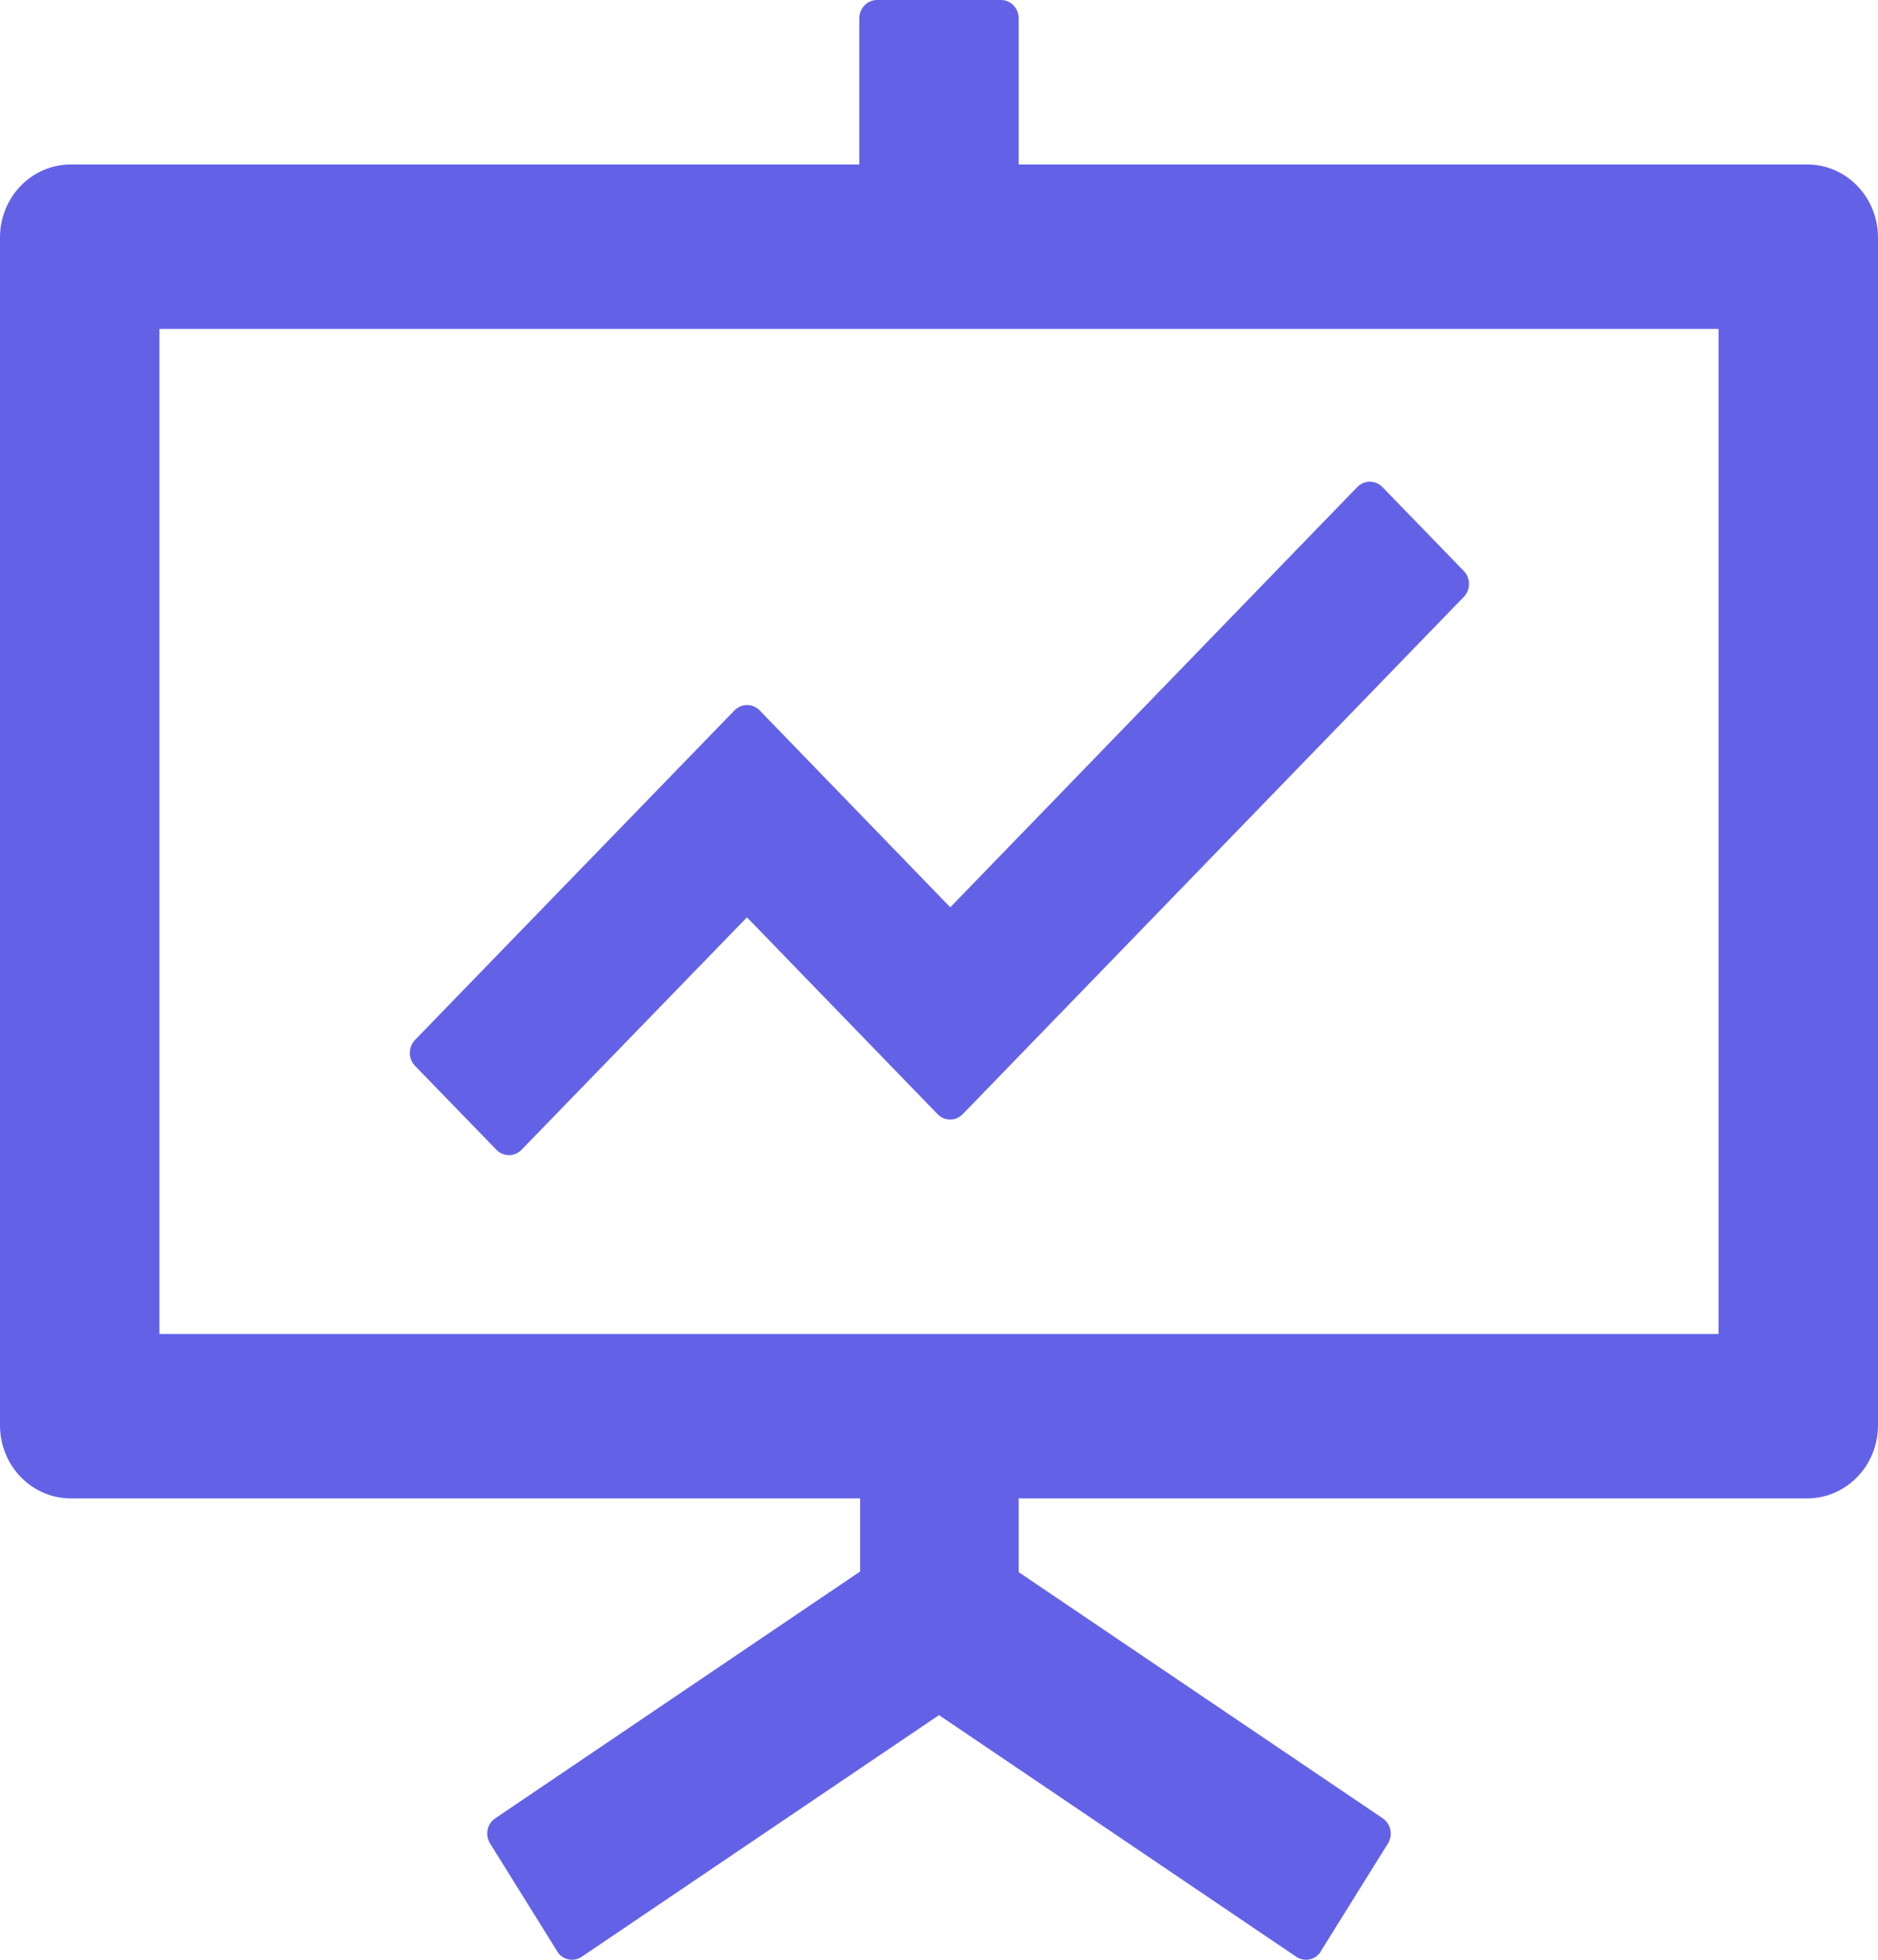 <svg width="23" height="24" viewBox="0 0 23 24" fill="none" xmlns="http://www.w3.org/2000/svg">
<path d="M6.08 14.081C6.165 14.168 6.303 14.168 6.387 14.081L9.148 11.234L11.483 13.645C11.567 13.732 11.706 13.732 11.79 13.645L17.928 7.309C18.012 7.222 18.012 7.08 17.928 6.993L16.93 5.964C16.889 5.922 16.834 5.899 16.776 5.899C16.719 5.899 16.664 5.922 16.623 5.964L11.638 11.111L9.303 8.699C9.262 8.658 9.207 8.634 9.149 8.634C9.092 8.634 9.037 8.658 8.996 8.699L5.082 12.736C5.042 12.778 5.019 12.835 5.019 12.894C5.019 12.953 5.042 13.01 5.082 13.052L6.08 14.081Z" fill="#6362E7"/>
<path d="M22.132 2.014H12.476V0.224C12.476 0.101 12.379 0 12.259 0H10.741C10.621 0 10.524 0.101 10.524 0.224V2.014H0.868C0.388 2.014 0 2.414 0 2.909V17.454C0 17.95 0.388 18.35 0.868 18.35H10.534V19.245L6.065 22.268C6.041 22.284 6.02 22.305 6.004 22.329C5.988 22.353 5.977 22.38 5.971 22.409C5.966 22.438 5.965 22.467 5.971 22.496C5.976 22.524 5.987 22.552 6.002 22.576L6.824 23.896V23.899C6.889 24.003 7.025 24.031 7.125 23.963L11.5 21.004L15.875 23.963C15.975 24.031 16.111 24.003 16.176 23.899V23.896L16.998 22.576C17.029 22.527 17.04 22.467 17.028 22.409C17.016 22.352 16.983 22.301 16.935 22.268L12.476 19.253V18.35H22.132C22.612 18.35 23 17.95 23 17.454V2.909C23 2.414 22.612 2.014 22.132 2.014ZM21.047 16.336H1.953V4.028H21.047V16.336Z" fill="#6362E7"/>
</svg>
